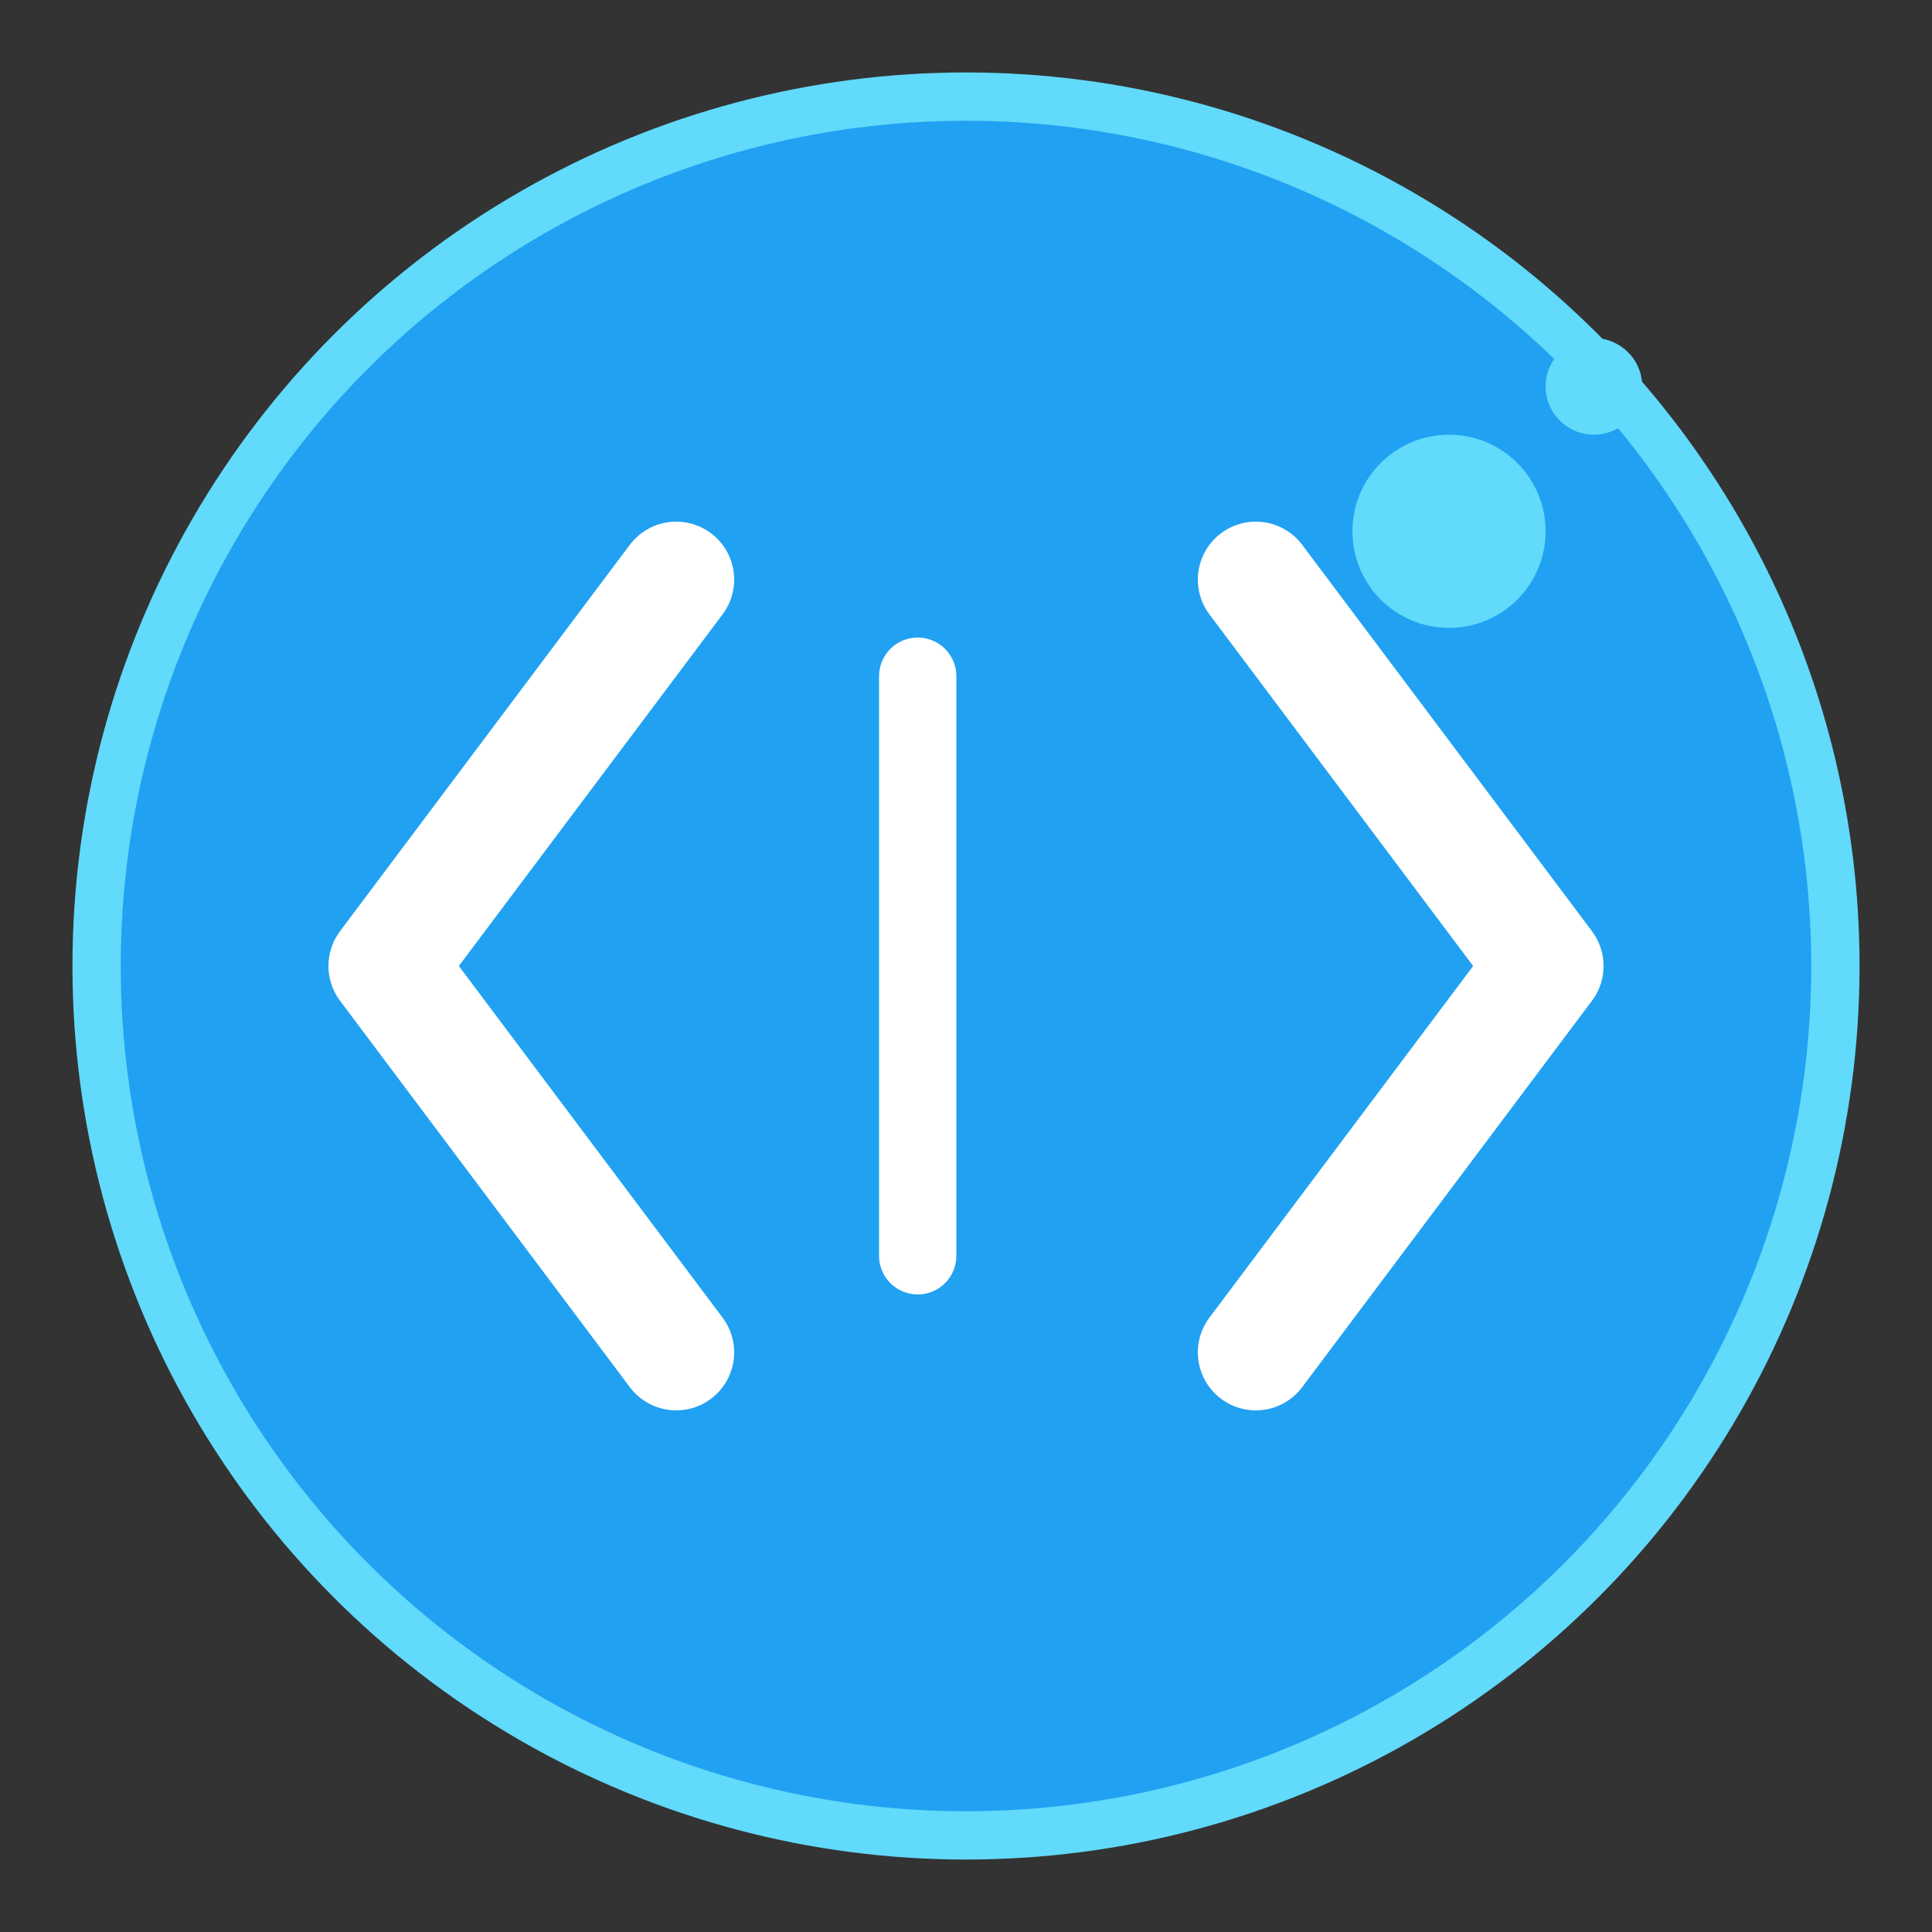 <svg width="100%" height="100%" viewBox="0 0 200 200" fill="none" xmlns="http://www.w3.org/2000/svg">
  <rect x="0" y="0" width="200" height="200" fill="#333333" stroke="none"/>
  <!-- Background circle - Represents the "buddy" or a friendly interface -->
  <circle cx="100" cy="100" r="90" fill="#21A1F1" stroke="#61DAFB" stroke-width="5"/>

  <!-- Code brackets/chevrons - Represents programming code -->
  <!-- Left chevron -->
  <path d="M70 60 L40 100 L70 140" stroke="#FFFFFF" stroke-width="12" stroke-linecap="round" stroke-linejoin="round"/>
  <!-- Right chevron -->
  <path d="M130 60 L160 100 L130 140" stroke="#FFFFFF" stroke-width="12" stroke-linecap="round" stroke-linejoin="round"/>

  <!-- Simple text cursor / blinking line - Represents active coding or interaction -->
  <line x1="95" y1="70" x2="95" y2="130" stroke="#FFFFFF" stroke-width="8" stroke-linecap="round"/>

  <!-- Optional: A small "spark" or "thought bubble" for AI aspect -->
  <circle cx="150" cy="55" r="10" fill="#61DAFB"/>
  <circle cx="165" cy="40" r="5" fill="#61DAFB"/>
</svg>
